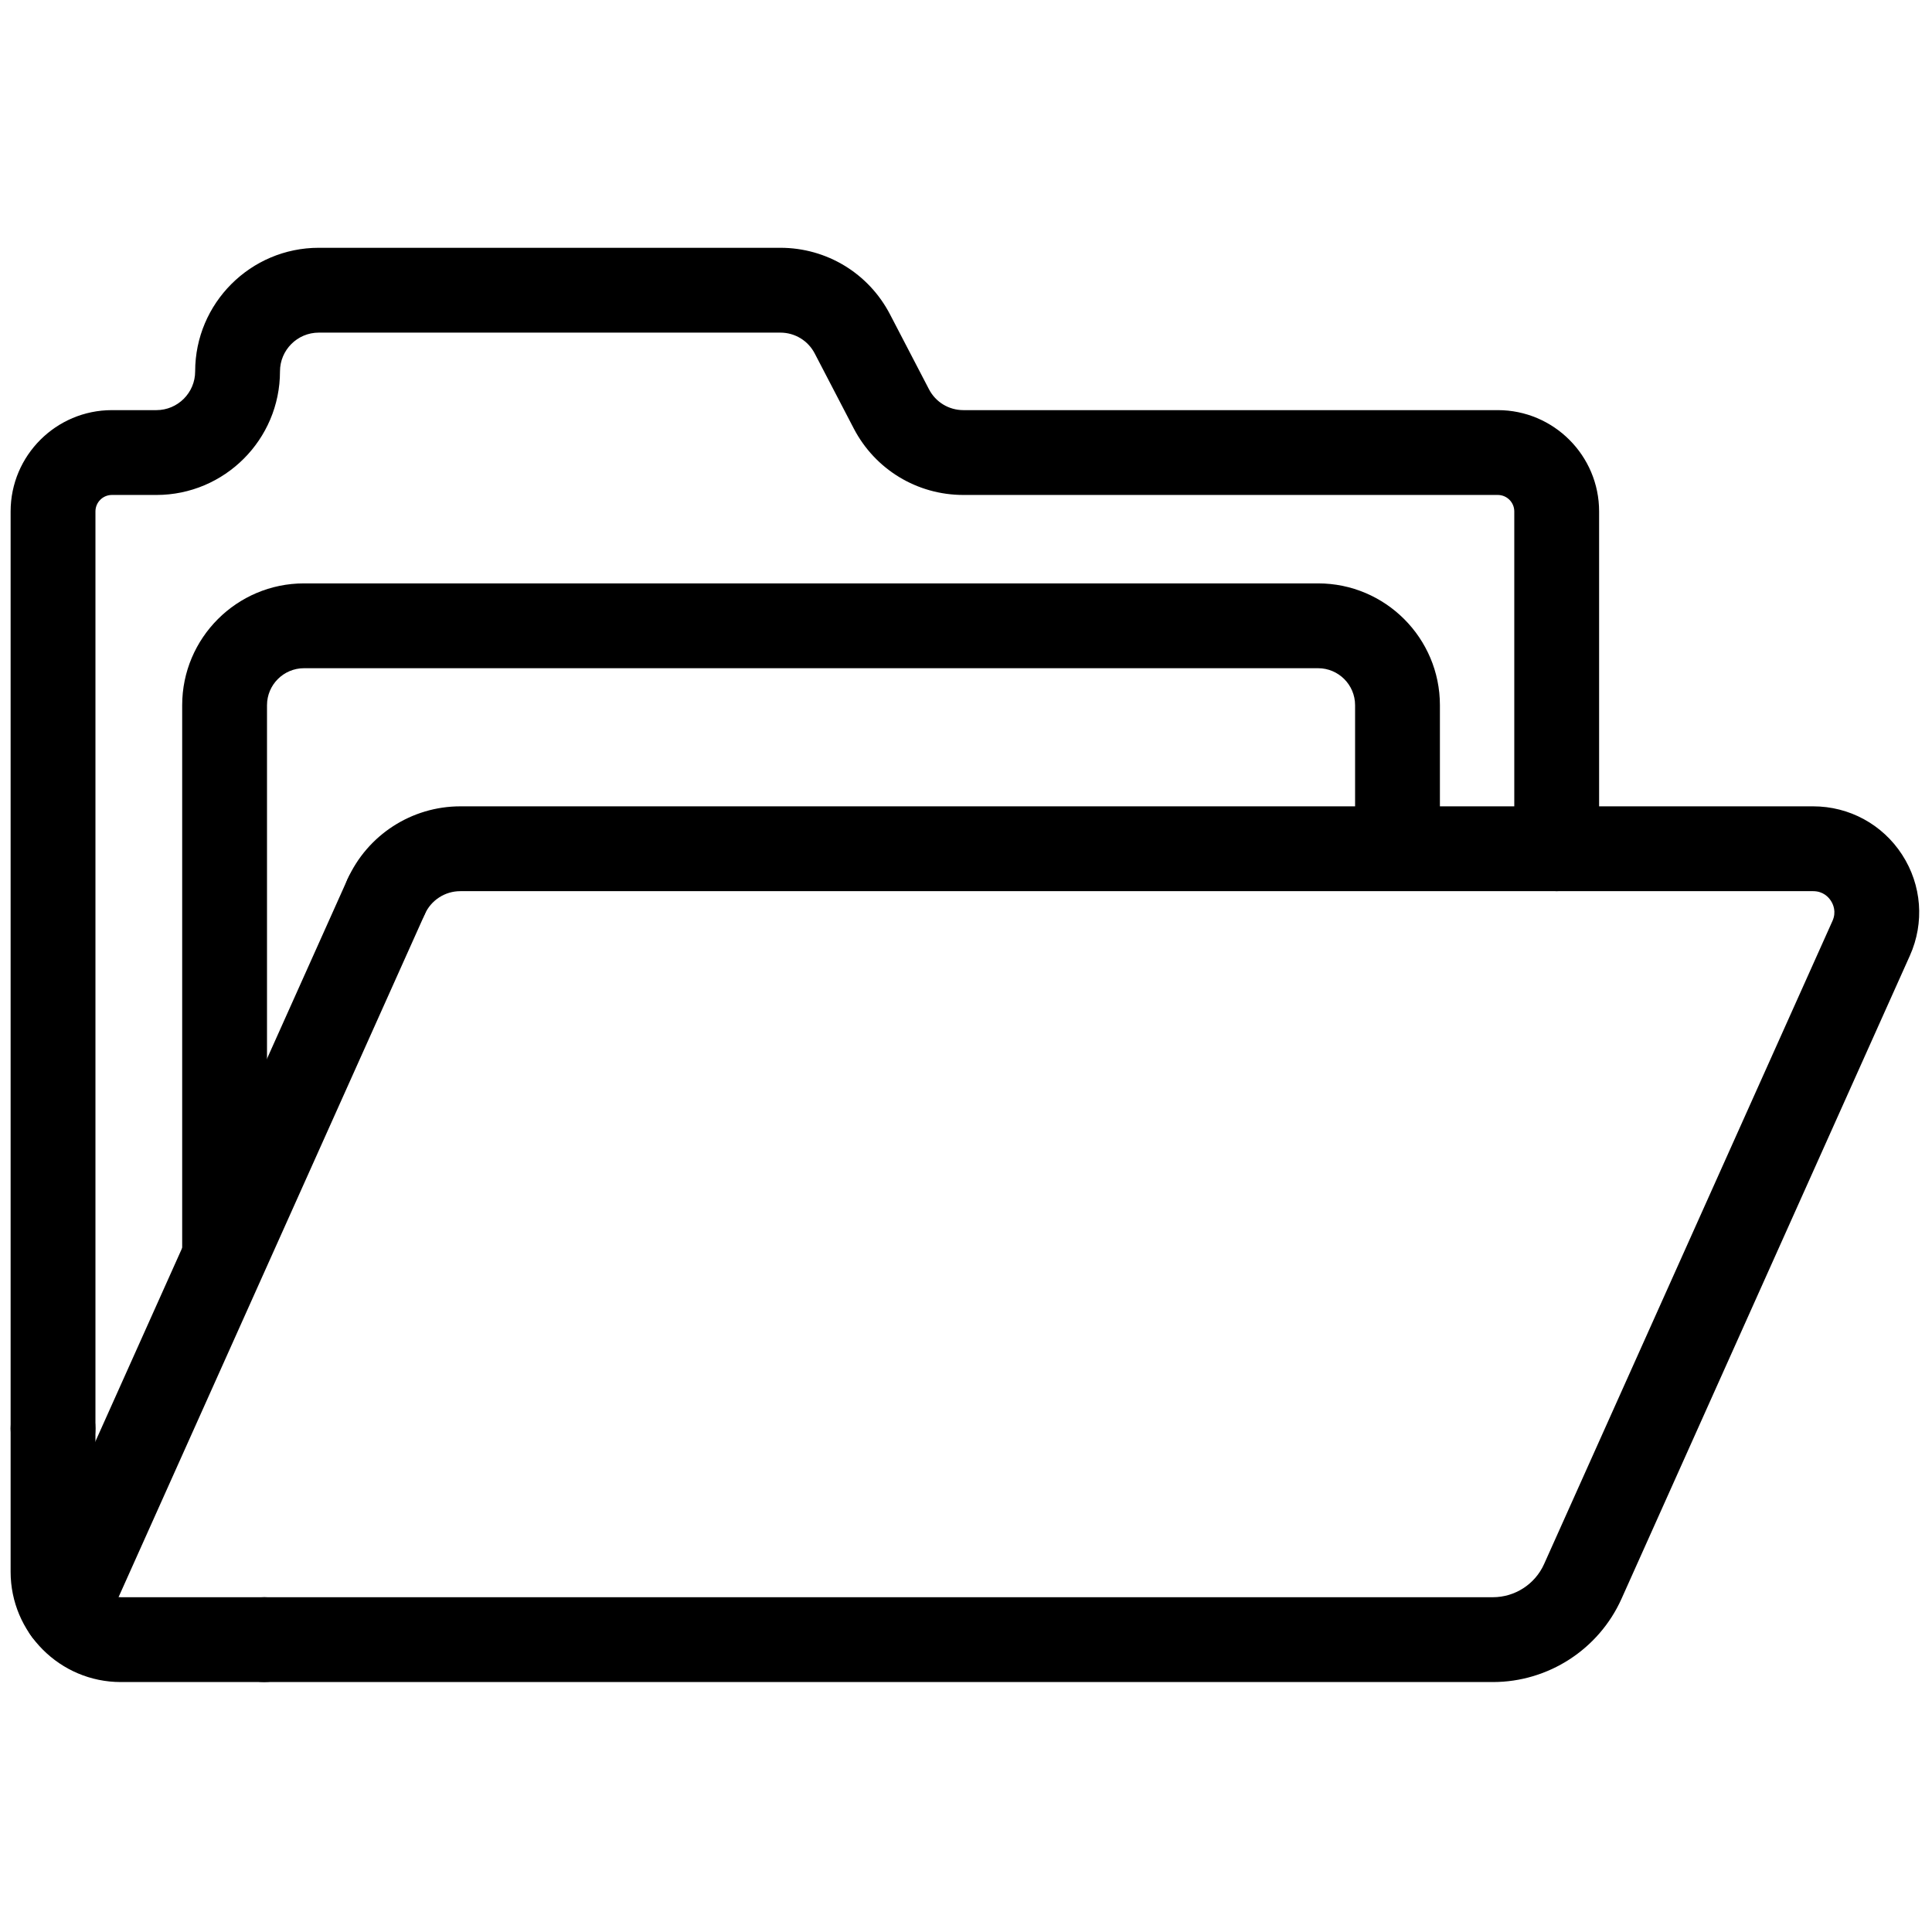 <svg xmlns="http://www.w3.org/2000/svg" xmlns:xlink="http://www.w3.org/1999/xlink" version="1.1" width="256" height="256" viewBox="0 0 256 256" xml:space="preserve">

<defs>
</defs>
<g style="stroke: none; stroke-width: 0; stroke-dasharray: none; stroke-linecap: butt; stroke-linejoin: miter; stroke-miterlimit: 10; fill: none; fill-rule: nonzero; opacity: 1;" transform="translate(1.407 1.407) scale(2.81 2.81)" >
	<path d="M 69.896 78.816 H 11.957 c -1.105 0 -2 -0.896 -2 -2 s 0.896 -2 2 -2 h 57.938 c 1.042 0 1.99 -0.614 2.416 -1.564 l 13.598 -30.325 c 0.193 -0.43 0.037 -0.78 -0.073 -0.95 c -0.109 -0.169 -0.364 -0.455 -0.836 -0.455 H 21.203 c -0.72 0 -1.376 0.425 -1.671 1.082 c -0.452 1.008 -1.638 1.457 -2.643 1.006 c -1.008 -0.452 -1.459 -1.635 -1.006 -2.643 c 0.938 -2.093 3.027 -3.445 5.321 -3.445 H 85 c 1.701 0 3.269 0.853 4.193 2.28 c 0.926 1.428 1.063 3.208 0.366 4.761 L 75.962 74.888 C 74.892 77.274 72.511 78.816 69.896 78.816 z" style="stroke: none; stroke-width: 1; stroke-dasharray: none; stroke-linecap: butt; stroke-linejoin: miter; stroke-miterlimit: 10; fill: rgb(0,0,0); fill-rule: nonzero; opacity: 1;" transform=" matrix(1 0 0 1 0 0) " stroke-linecap="round" />
	<path d="M 2 68.859 c -1.105 0 -2 -0.896 -2 -2 V 23.616 c 0 -2.634 2.143 -4.777 4.777 -4.777 h 2.098 c 1.007 0 1.827 -0.82 1.827 -1.827 c 0 -3.213 2.614 -5.828 5.828 -5.828 h 21.768 c 2.182 0 4.163 1.203 5.169 3.138 l 1.838 3.533 c 0.315 0.607 0.937 0.984 1.621 0.984 h 25.202 c 2.634 0 4.777 2.143 4.777 4.777 v 15.905 c 0 1.105 -0.896 2 -2 2 s -2 -0.896 -2 -2 V 23.616 c 0 -0.429 -0.349 -0.777 -0.777 -0.777 H 44.926 c -2.181 0 -4.162 -1.202 -5.169 -3.137 l -1.839 -3.534 c -0.315 -0.607 -0.937 -0.984 -1.621 -0.984 H 14.53 c -1.008 0 -1.828 0.82 -1.828 1.828 c 0 3.213 -2.614 5.827 -5.827 5.827 H 4.777 C 4.348 22.839 4 23.187 4 23.616 v 43.243 C 4 67.963 3.104 68.859 2 68.859 z" style="stroke: none; stroke-width: 1; stroke-dasharray: none; stroke-linecap: butt; stroke-linejoin: miter; stroke-miterlimit: 10; fill: rgb(0,0,0); fill-rule: nonzero; opacity: 1;" transform=" matrix(1 0 0 1 0 0) " stroke-linecap="round" />
	<path d="M 2.598 77.48 c -0.274 0 -0.552 -0.057 -0.817 -0.176 c -1.008 -0.452 -1.459 -1.636 -1.006 -2.644 l 15.107 -33.694 c 0.453 -1.008 1.637 -1.458 2.644 -1.007 c 1.008 0.452 1.459 1.636 1.007 2.644 L 4.424 76.297 C 4.091 77.039 3.362 77.48 2.598 77.48 z" style="stroke: none; stroke-width: 1; stroke-dasharray: none; stroke-linecap: butt; stroke-linejoin: miter; stroke-miterlimit: 10; fill: rgb(0,0,0); fill-rule: nonzero; opacity: 1;" transform=" matrix(1 0 0 1 0 0) " stroke-linecap="round" />
	<path d="M 11.957 78.816 H 5.195 C 2.33 78.816 0 76.485 0 73.62 v -6.762 c 0 -1.104 0.896 -2 2 -2 s 2 0.896 2 2 v 6.762 c 0 0.659 0.536 1.195 1.195 1.195 h 6.762 c 1.104 0 2 0.896 2 2 S 13.062 78.816 11.957 78.816 z" style="stroke: none; stroke-width: 1; stroke-dasharray: none; stroke-linecap: butt; stroke-linejoin: miter; stroke-miterlimit: 10; fill: rgb(0,0,0); fill-rule: nonzero; opacity: 1;" transform=" matrix(1 0 0 1 0 0) " stroke-linecap="round" />
	<path d="M 12.09 58.773 h -4 V 32.753 c 0 -3.168 2.577 -5.744 5.744 -5.744 h 47.82 c 3.167 0 5.744 2.577 5.744 5.744 v 6.768 h -4 v -6.768 c 0 -0.962 -0.782 -1.744 -1.744 -1.744 h -47.82 c -0.962 0 -1.744 0.782 -1.744 1.744 V 58.773 z" style="stroke: none; stroke-width: 1; stroke-dasharray: none; stroke-linecap: butt; stroke-linejoin: miter; stroke-miterlimit: 10; fill: rgb(0,0,0); fill-rule: nonzero; opacity: 1;" transform=" matrix(1 0 0 1 0 0) " stroke-linecap="round" />
</g>
</svg>